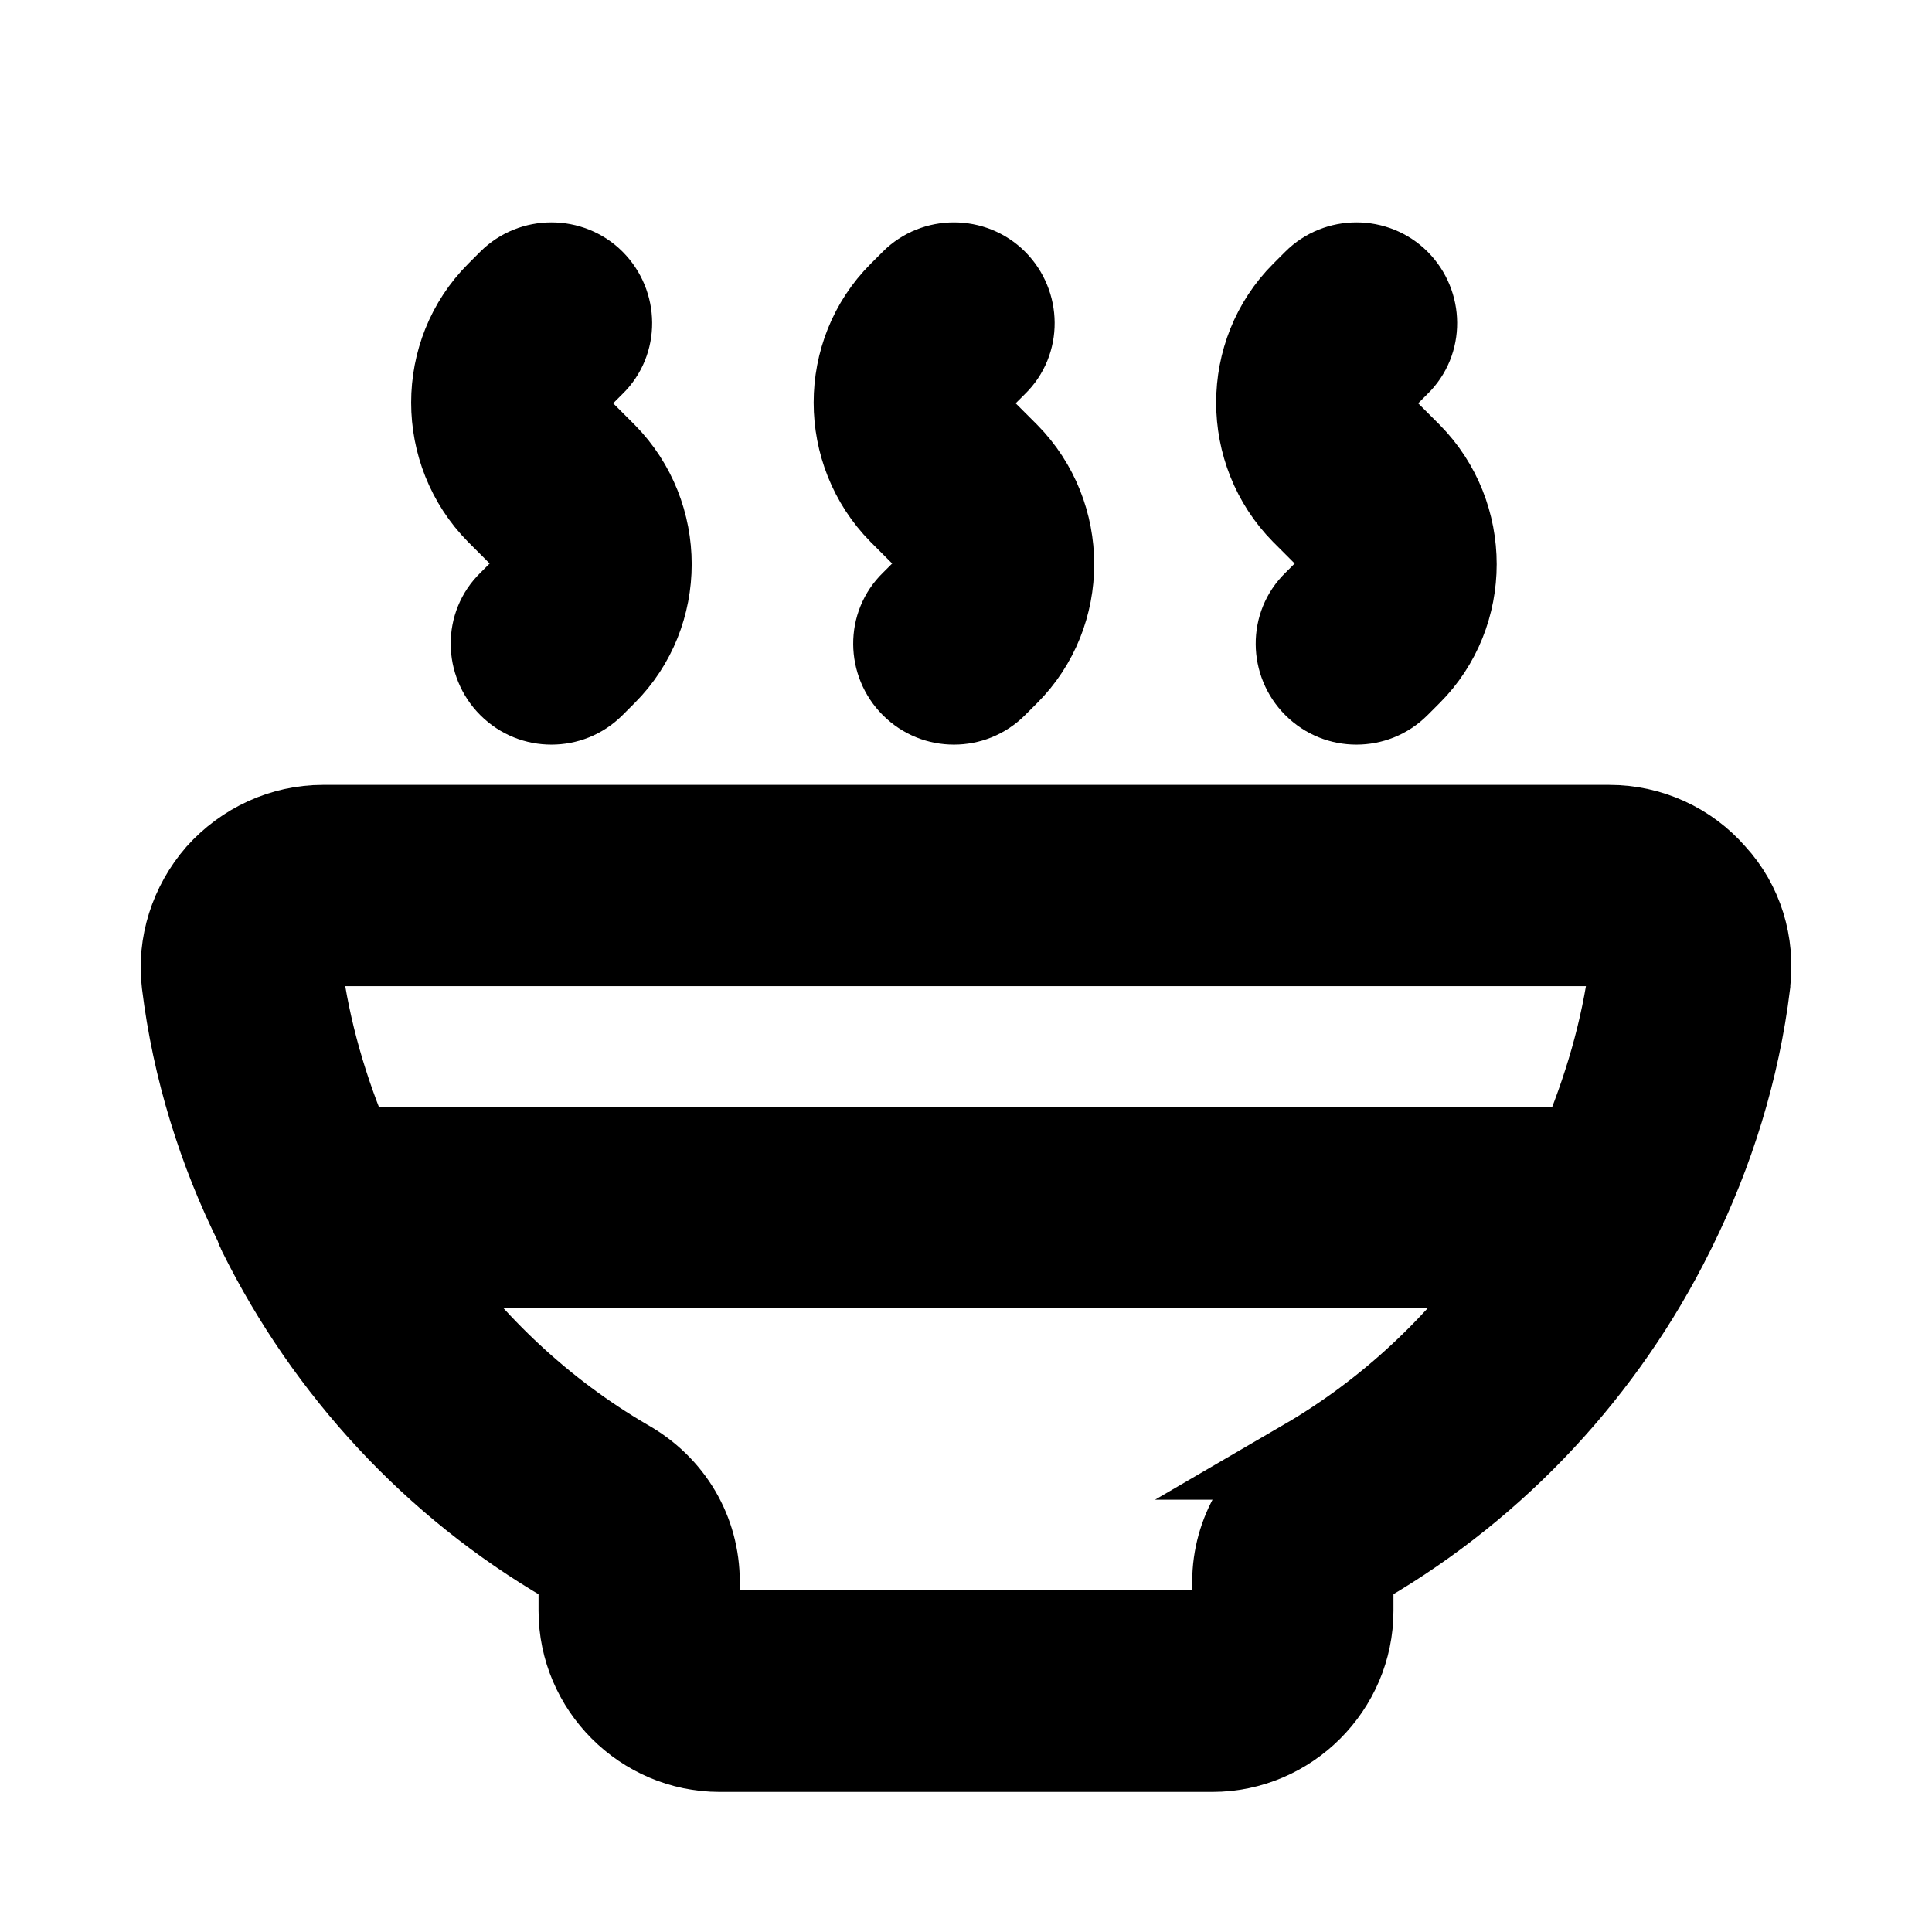 <svg viewBox="0 0 24 24" fill="currentColor" stroke="currentColor" xmlns="http://www.w3.org/2000/svg">
<path d="M21.74 12.22C21.8 11.72 21.65 11.22 21.31 10.85C20.98 10.47 20.5 10.25 19.99 10.25H4.01C3.51 10.25 3.03 10.47 2.69 10.85C2.36 11.23 2.2 11.73 2.26 12.22C2.39 13.28 2.71 14.31 3.18 15.25C3.18 15.28 3.2 15.3 3.21 15.33C4.05 17.02 5.37 18.46 7.04 19.43C7.13 19.48 7.19 19.57 7.19 19.66V20.01C7.19 20.97 7.98 21.76 8.94 21.76H15.06C16.02 21.76 16.81 20.97 16.81 20.01V19.66C16.81 19.57 16.87 19.49 16.96 19.43C18.62 18.46 19.95 17.02 20.79 15.33C20.8 15.31 20.81 15.29 20.82 15.27C21.29 14.32 21.61 13.29 21.74 12.23V12.22ZM3.82 11.84C3.82 11.84 3.91 11.75 4.01 11.75H19.99C20.09 11.75 20.16 11.81 20.18 11.84C20.21 11.87 20.25 11.94 20.24 12.03C20.14 12.8 19.92 13.54 19.62 14.25H4.37C4.07 13.55 3.85 12.8 3.75 12.03C3.74 11.94 3.78 11.87 3.81 11.84H3.82ZM16.21 18.13C15.65 18.46 15.31 19.03 15.31 19.65V20C15.31 20.14 15.2 20.25 15.06 20.25H8.94C8.8 20.25 8.69 20.14 8.69 20V19.65C8.69 19.02 8.36 18.45 7.79 18.13C6.76 17.53 5.89 16.71 5.21 15.75H18.78C18.1 16.71 17.23 17.53 16.2 18.13H16.21ZM11.17 6.38C10.42 5.62 10.42 4.38 11.17 3.63L11.32 3.48C11.61 3.19 12.09 3.19 12.38 3.48C12.67 3.77 12.68 4.25 12.38 4.54L12.23 4.69C12.05 4.87 12.05 5.15 12.23 5.33L12.53 5.63C13.28 6.39 13.28 7.63 12.53 8.38L12.38 8.53C12.23 8.68 12.04 8.75 11.85 8.75C11.66 8.75 11.47 8.68 11.32 8.53C11.03 8.24 11.02 7.76 11.32 7.47L11.47 7.32C11.65 7.14 11.65 6.86 11.47 6.68L11.17 6.38ZM16.17 6.38C15.42 5.62 15.42 4.38 16.17 3.63L16.32 3.48C16.61 3.19 17.09 3.19 17.38 3.48C17.67 3.77 17.68 4.25 17.38 4.54L17.23 4.69C17.05 4.87 17.05 5.15 17.23 5.33L17.53 5.63C18.28 6.39 18.28 7.63 17.53 8.38L17.38 8.53C17.23 8.68 17.04 8.75 16.85 8.75C16.66 8.75 16.47 8.68 16.32 8.53C16.03 8.24 16.02 7.76 16.32 7.47L16.47 7.32C16.65 7.14 16.65 6.86 16.47 6.68L16.17 6.38ZM6.17 6.38C5.42 5.62 5.42 4.38 6.17 3.63L6.32 3.48C6.61 3.19 7.09 3.19 7.38 3.48C7.67 3.77 7.68 4.25 7.38 4.54L7.23 4.69C7.05 4.87 7.05 5.15 7.23 5.33L7.53 5.63C8.28 6.39 8.28 7.63 7.53 8.38L7.38 8.53C7.23 8.68 7.04 8.75 6.85 8.75C6.66 8.75 6.47 8.68 6.32 8.53C6.03 8.24 6.02 7.76 6.32 7.47L6.47 7.32C6.65 7.14 6.65 6.86 6.47 6.68L6.17 6.38Z" />
</svg>
